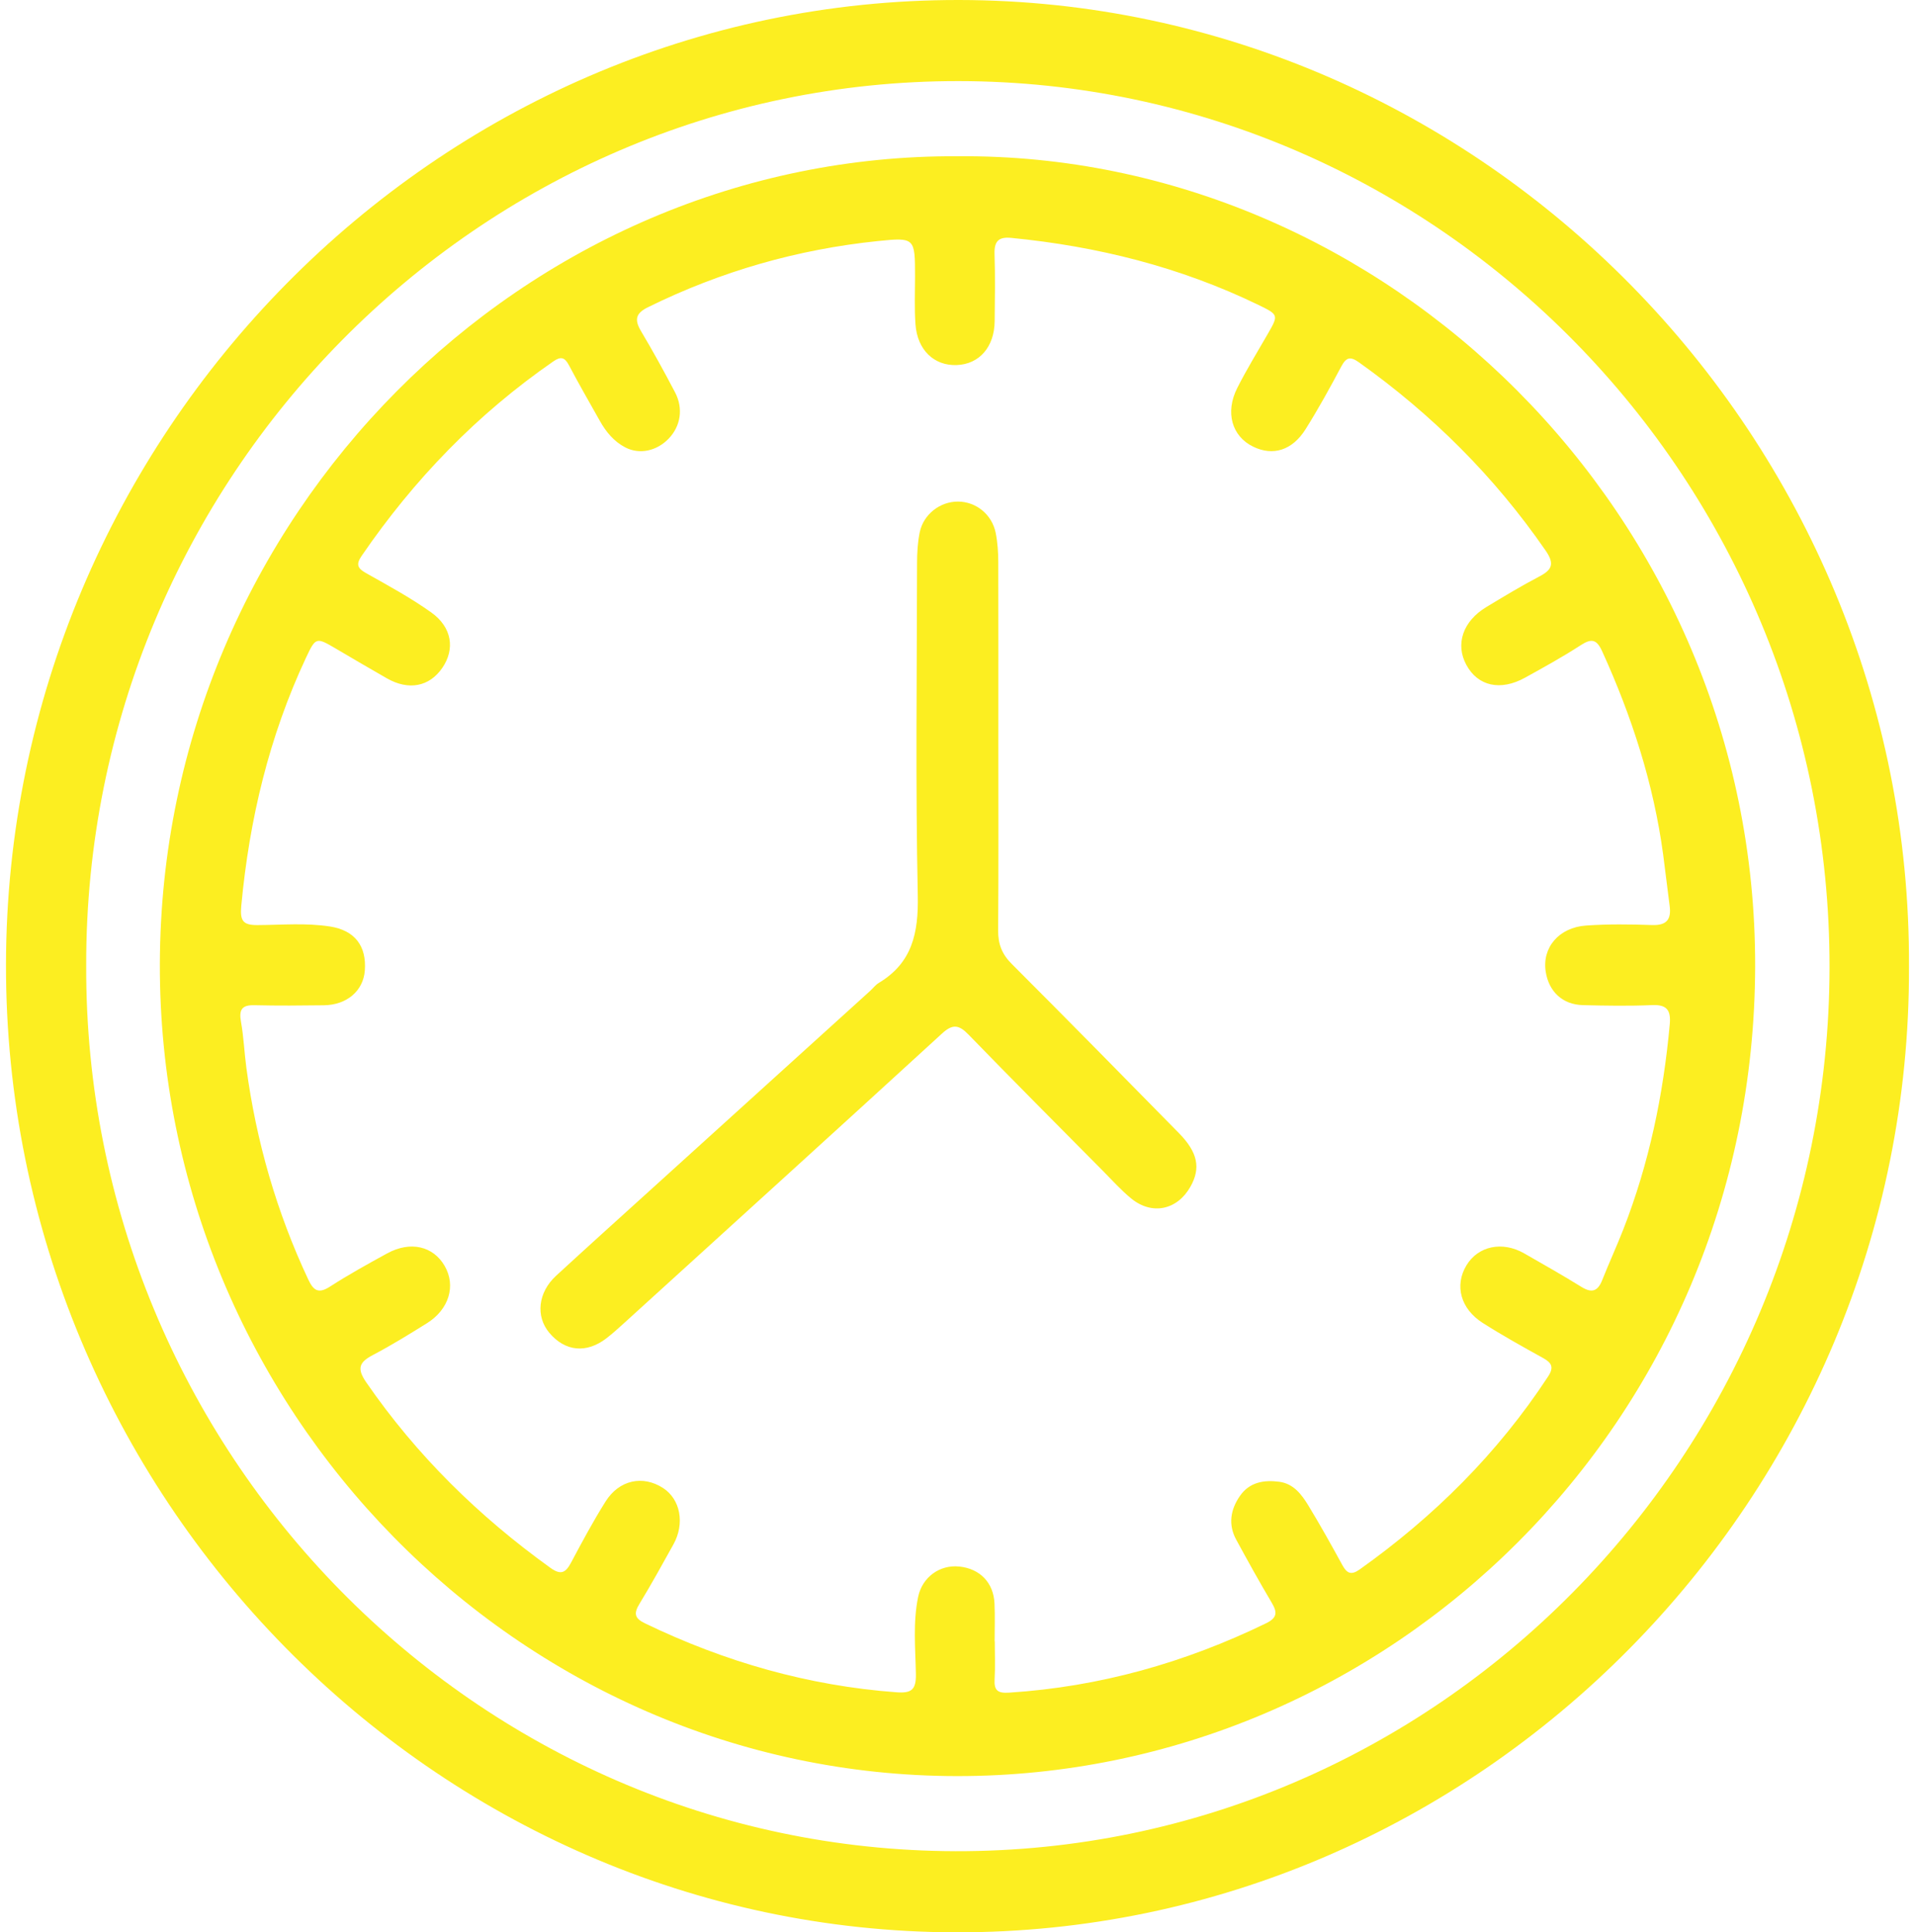 <svg width="223" height="225" viewBox="0 0 223 225" fill="#fcee21" xmlns="http://www.w3.org/2000/svg">
<g id="&#236;&#139;&#156;&#234;&#179;&#132;">
<path id="Vector" d="M222.3 112.618C222.482 174.4 172.176 225.144 111.262 225C50.585 224.859 0.591 174.143 0.698 112.281C0.805 50.668 50.771 -0.088 111.693 0C172.497 0.088 222.609 50.885 222.3 112.618ZM10.037 112.402C9.835 169.084 55.395 215.419 111.282 215.552C167.323 215.684 212.95 169.381 213.048 112.695C213.147 55.815 167.521 9.52 111.669 9.444C55.763 9.364 9.946 55.583 10.037 112.402Z" fill="#FCEE21" />
<path id="Vector_2" d="M111.543 18.194C161.365 17.793 204.515 59.95 204.385 112.566C204.251 165.675 161.716 206.849 111.445 206.808C60.36 206.768 18.469 164.083 18.615 112.201C18.765 60.094 61.055 17.914 111.543 18.194ZM115.824 191.111C115.828 191.111 115.836 191.111 115.84 191.111C115.84 192.579 115.907 194.055 115.821 195.518C115.742 196.866 116.203 197.179 117.529 197.091C128.024 196.413 137.944 193.625 147.413 189.025C148.782 188.359 148.743 187.718 148.068 186.579C146.644 184.18 145.291 181.734 143.957 179.283C142.994 177.514 143.294 175.766 144.387 174.19C145.496 172.585 147.177 172.301 148.964 172.537C150.641 172.758 151.58 174.021 152.373 175.329C153.754 177.599 155.048 179.925 156.327 182.259C156.859 183.226 157.36 183.434 158.331 182.748C166.976 176.604 174.398 169.236 180.269 160.289C180.983 159.202 180.699 158.684 179.681 158.123C177.317 156.815 174.95 155.5 172.669 154.048C170.069 152.396 169.363 149.676 170.76 147.346C172.121 145.08 174.946 144.483 177.503 145.95C179.732 147.23 181.973 148.493 184.159 149.849C185.355 150.591 186.057 150.37 186.574 149.063C187.359 147.081 188.251 145.148 189.028 143.163C192.035 135.479 193.696 127.477 194.442 119.259C194.588 117.639 194.106 116.961 192.402 117.033C189.715 117.15 187.016 117.106 184.325 117.037C181.977 116.981 180.375 115.489 180.001 113.171C179.547 110.368 181.504 107.993 184.704 107.769C187.253 107.592 189.829 107.624 192.386 107.713C194.071 107.769 194.647 107.067 194.426 105.455C194.158 103.473 193.941 101.484 193.672 99.503C192.556 91.233 190.015 83.408 186.578 75.852C185.935 74.436 185.335 74.308 184.076 75.126C181.973 76.49 179.776 77.701 177.586 78.912C174.717 80.496 172.089 79.895 170.752 77.416C169.446 75.002 170.353 72.326 173.088 70.682C175.12 69.455 177.156 68.224 179.255 67.125C180.758 66.338 181.046 65.641 179.981 64.101C174.027 55.478 166.747 48.25 158.276 42.21C157.238 41.468 156.768 41.589 156.181 42.692C154.871 45.158 153.521 47.609 152.038 49.971C150.483 52.45 148.238 53.123 145.95 52.02C143.46 50.821 142.635 48.034 144.075 45.182C145.152 43.048 146.411 41.003 147.603 38.929C148.897 36.68 148.917 36.66 146.53 35.5C137.419 31.081 127.78 28.682 117.762 27.7C116.286 27.555 115.765 28.085 115.813 29.589C115.899 32.192 115.856 34.798 115.828 37.401C115.797 40.397 114.041 42.407 111.417 42.507C108.778 42.611 106.82 40.754 106.607 37.766C106.473 35.906 106.556 34.029 106.556 32.16C106.552 27.72 106.544 27.623 102.232 28.069C92.873 29.035 83.944 31.59 75.464 35.769C74.036 36.475 73.847 37.209 74.644 38.553C76.037 40.895 77.354 43.285 78.617 45.7C79.596 47.577 79.252 49.626 77.875 51.066C76.482 52.518 74.478 52.955 72.825 52.101C71.495 51.415 70.568 50.292 69.842 48.992C68.638 46.847 67.407 44.717 66.259 42.539C65.77 41.609 65.32 41.468 64.44 42.078C55.59 48.198 48.216 55.81 42.112 64.726C41.453 65.689 41.603 66.158 42.597 66.716C45.178 68.171 47.801 69.591 50.212 71.308C52.643 73.036 53.006 75.583 51.506 77.769C50.003 79.959 47.596 80.432 45.063 78.992C43.059 77.853 41.07 76.674 39.081 75.507C36.828 74.187 36.758 74.183 35.625 76.602C31.344 85.746 29.036 95.412 28.097 105.471C27.931 107.227 28.302 107.725 29.971 107.717C32.792 107.705 35.625 107.444 38.43 107.881C41.311 108.33 42.7 110.147 42.483 113.015C42.305 115.377 40.391 117.021 37.716 117.054C35.021 117.086 32.327 117.114 29.636 117.046C28.192 117.009 27.805 117.539 28.061 118.971C28.381 120.735 28.448 122.548 28.689 124.333C29.845 132.924 32.216 141.15 35.897 148.987C36.513 150.298 37.093 150.667 38.419 149.817C40.581 148.425 42.834 147.178 45.091 145.942C47.782 144.471 50.453 145.092 51.786 147.414C53.112 149.72 52.288 152.476 49.711 154.08C47.64 155.372 45.56 156.655 43.402 157.79C41.816 158.624 41.54 159.35 42.644 160.954C48.52 169.477 55.756 176.56 64.089 182.556C65.312 183.438 65.865 183.141 66.5 181.95C67.782 179.544 69.072 177.133 70.52 174.831C72.107 172.313 74.853 171.747 77.204 173.259C79.233 174.567 79.773 177.398 78.416 179.837C77.126 182.163 75.839 184.493 74.458 186.763C73.78 187.878 73.898 188.436 75.113 189.025C84.405 193.505 94.123 196.292 104.406 197.05C106.158 197.179 106.686 196.742 106.655 194.933C106.6 191.941 106.3 188.917 106.915 185.945C107.393 183.639 109.436 182.175 111.701 182.408C114.112 182.652 115.702 184.285 115.809 186.711C115.876 188.171 115.824 189.639 115.824 191.111Z" fill="#FCEE21"/>
<path id="Vector_3" d="M116.256 86.48C116.256 93.764 116.288 101.053 116.232 108.337C116.22 109.923 116.676 111.103 117.807 112.232C124.332 118.761 130.81 125.346 137.28 131.935C139.494 134.192 139.847 136.023 138.617 138.192C137.078 140.906 134.142 141.528 131.723 139.549C130.548 138.585 129.521 137.437 128.446 136.352C123.21 131.068 117.954 125.8 112.773 120.459C111.654 119.307 110.928 119.214 109.699 120.343C97.362 131.638 84.977 142.878 72.601 154.129C71.962 154.711 71.319 155.285 70.637 155.815C68.305 157.626 65.805 157.381 63.965 155.189C62.354 153.27 62.648 150.495 64.746 148.559C68.309 145.279 71.91 142.034 75.501 138.782C84.105 130.98 92.713 123.186 101.321 115.384C101.666 115.071 101.955 114.677 102.344 114.444C106.224 112.115 106.966 108.642 106.874 104.265C106.605 91.371 106.771 78.47 106.791 65.568C106.791 64.371 106.862 63.151 107.1 61.986C107.533 59.882 109.473 58.396 111.555 58.404C113.654 58.412 115.51 59.89 115.947 62.046C116.169 63.151 116.244 64.299 116.248 65.431C116.268 72.446 116.256 79.461 116.256 86.48Z" fill="#FCEE21"/>
</g>
</svg>
